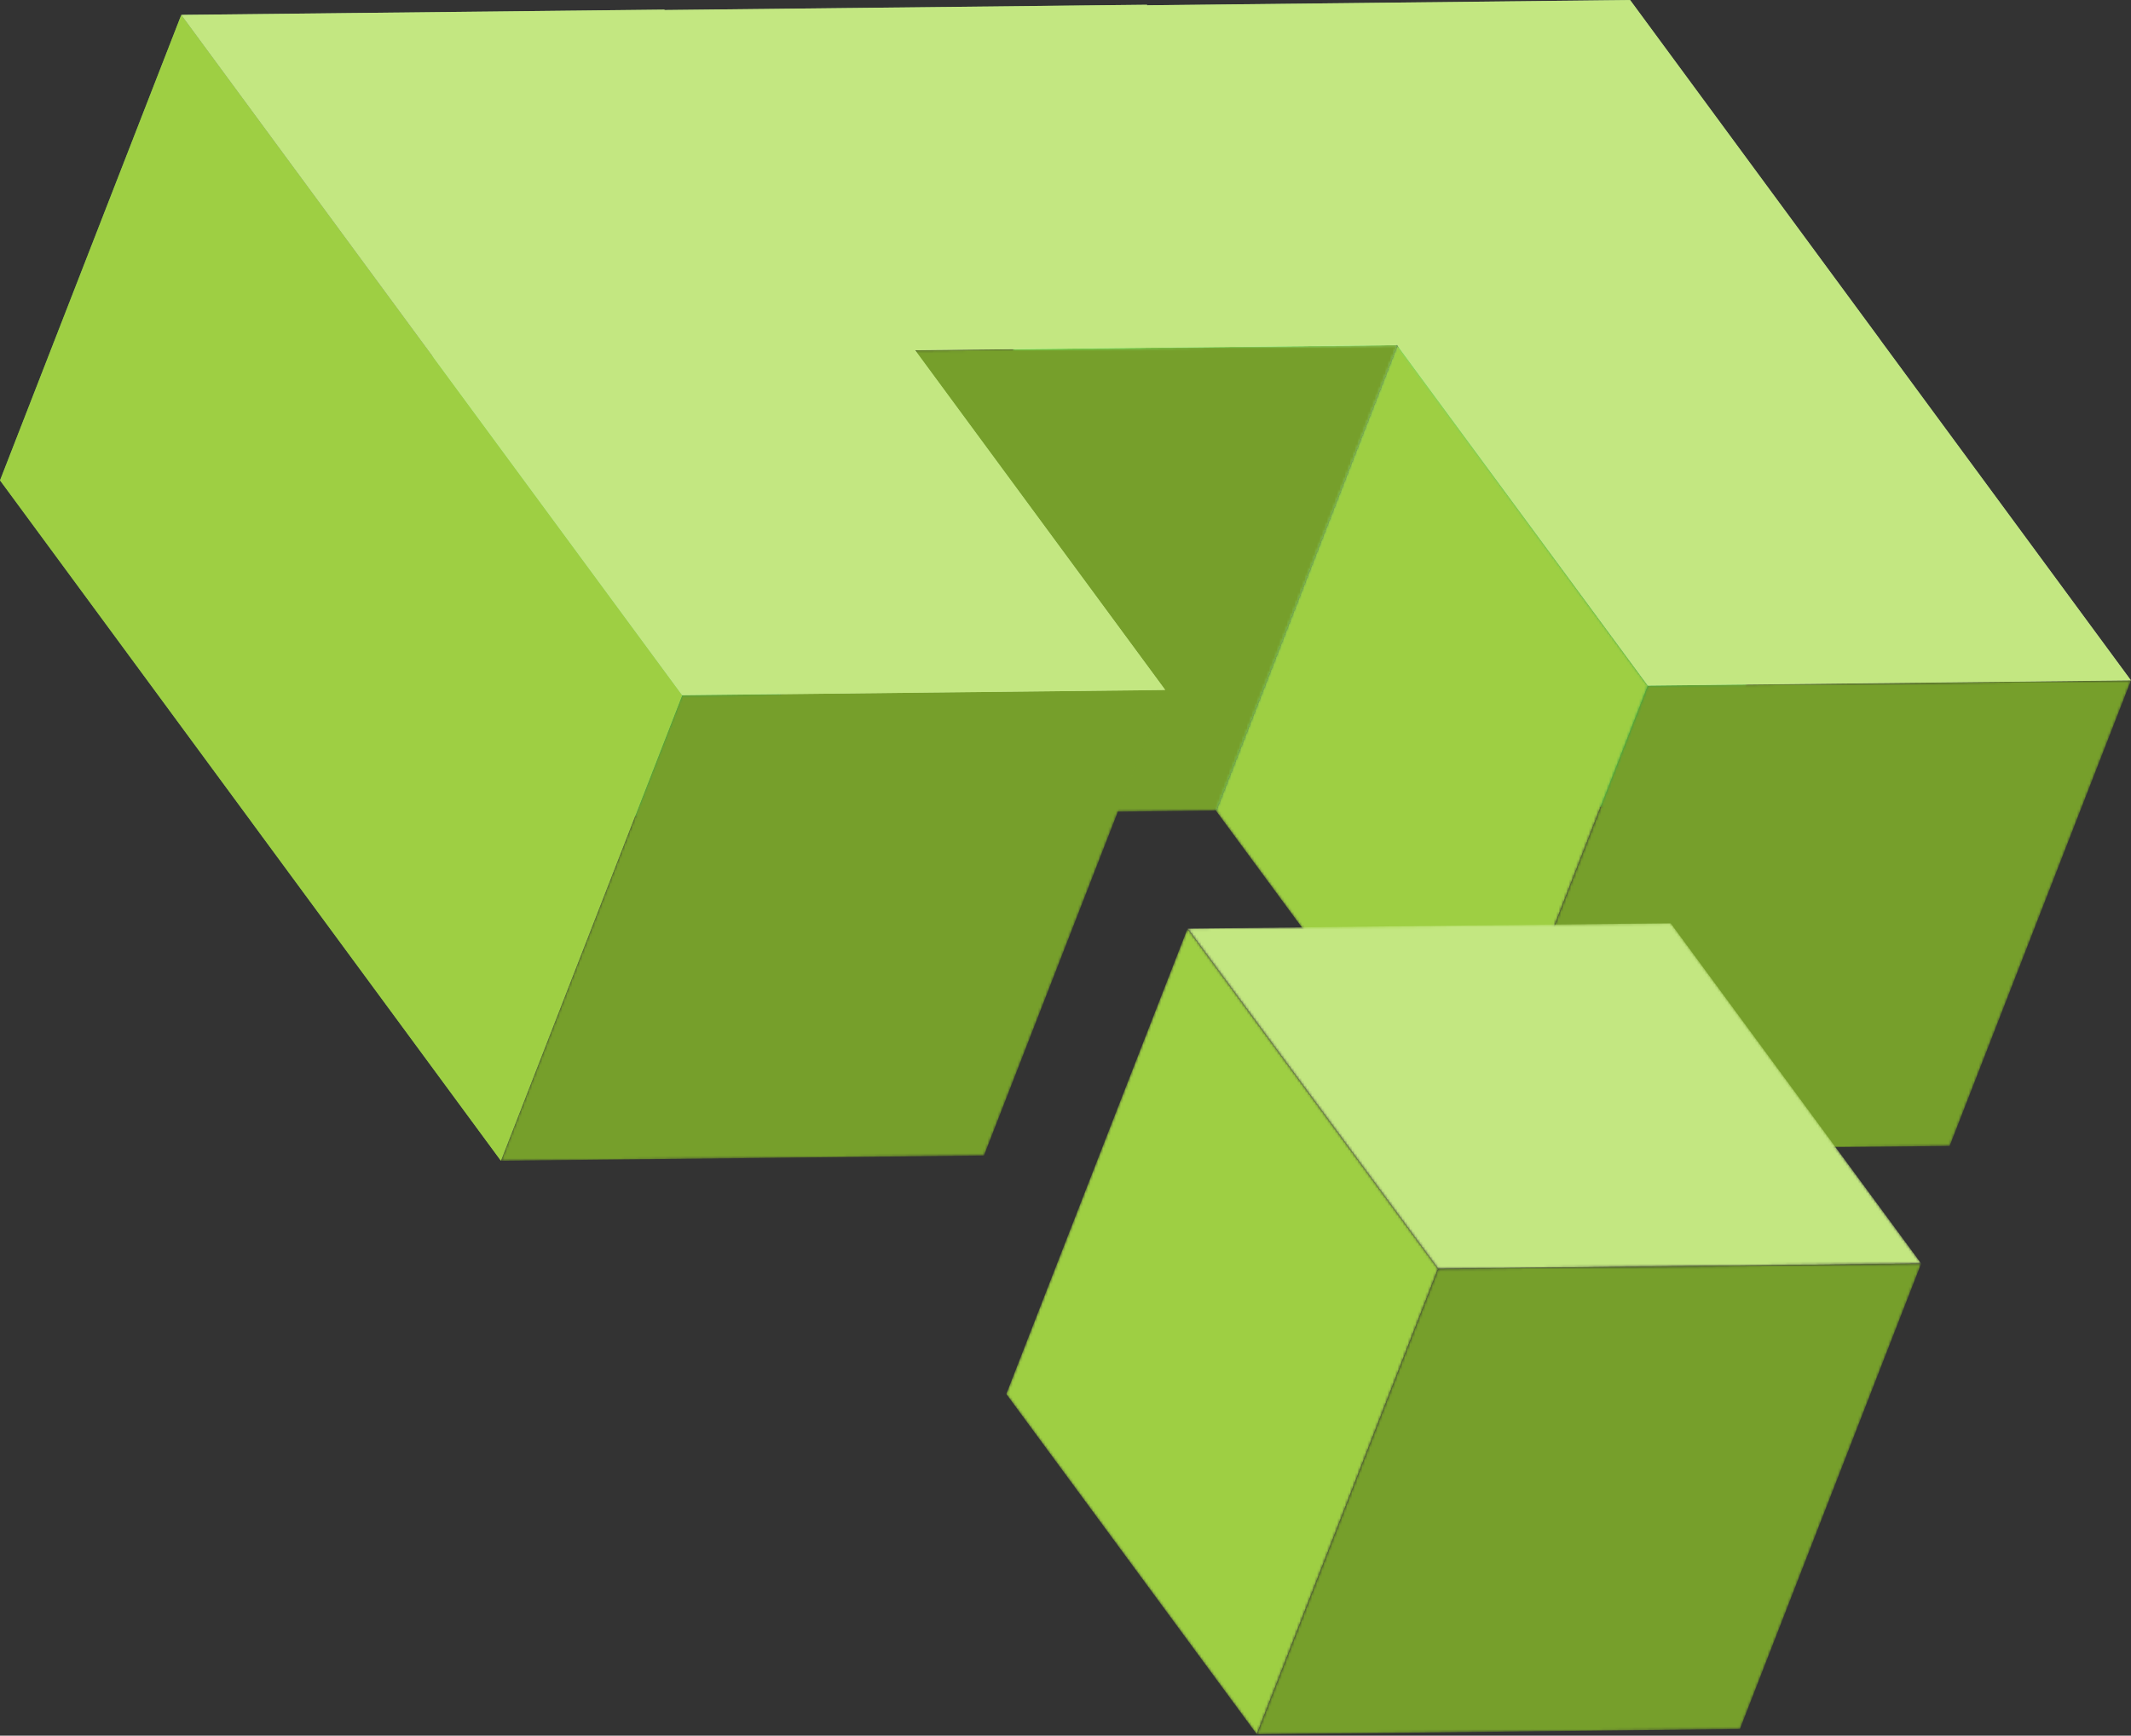<svg width="847" height="690" viewBox="0 0 847 690" fill="none" xmlns="http://www.w3.org/2000/svg">
<rect x="0" y="0" width="847" height="690" fill="#333333" stroke="none"/>
<mask id="mask0_29_169" style="mask-type:alpha" maskUnits="userSpaceOnUse" x="383" y="2" width="173" height="321">
<path d="M555.484 137.366L483.431 322.434L383.852 187.15L455.905 2.093L555.484 137.366Z" fill="#8B8B8B"/>
</mask>
<g mask="url(#mask0_29_169)">
<path d="M555.484 137.366L483.431 322.434L383.852 187.15L455.905 2.093L555.484 137.366Z" fill="url(#paint0_linear_29_169)"/>
</g>
<mask id="mask1_29_169" style="mask-type:alpha" maskUnits="userSpaceOnUse" x="455" y="0" width="293" height="138">
<path d="M747.482 135.284L555.466 137.366L455.887 2.094L647.903 -1.20445e-07L747.482 135.284Z" fill="#E7E7E7"/>
</mask>
<g mask="url(#mask1_29_169)">
<path d="M747.482 135.284L555.466 137.366L455.887 2.094L647.903 -1.20445e-07L747.482 135.284Z" fill="url(#paint1_linear_29_169)"/>
</g>
<mask id="mask2_29_169" style="mask-type:alpha" maskUnits="userSpaceOnUse" x="483" y="135" width="265" height="188">
<path d="M747.501 135.28L675.436 320.337L483.432 322.43L555.485 137.362L747.501 135.28Z" fill="#B8B8B8"/>
</mask>
<g mask="url(#mask2_29_169)">
<path d="M747.501 135.28L675.436 320.337L483.432 322.43L555.485 137.362L747.501 135.28Z" fill="url(#paint2_linear_29_169)"/>
</g>
<mask id="mask3_29_169" style="mask-type:alpha" maskUnits="userSpaceOnUse" x="191" y="3" width="173" height="322">
<path d="M363.449 139.252L291.396 324.32L191.816 189.036L263.87 3.979L363.449 139.252Z" fill="#8B8B8B"/>
</mask>
<g mask="url(#mask3_29_169)">
<path d="M363.449 139.252L291.396 324.32L191.816 189.036L263.87 3.979L363.449 139.252Z" fill="url(#paint3_linear_29_169)"/>
</g>
<mask id="mask4_29_169" style="mask-type:alpha" maskUnits="userSpaceOnUse" x="263" y="1" width="293" height="139">
<path d="M555.446 137.17L363.43 139.252L263.851 3.979L455.867 1.886L555.446 137.17Z" fill="#E7E7E7"/>
</mask>
<g mask="url(#mask4_29_169)">
<path d="M555.446 137.17L363.43 139.252L263.851 3.979L455.867 1.886L555.446 137.17Z" fill="url(#paint4_linear_29_169)"/>
</g>
<mask id="mask5_29_169" style="mask-type:alpha" maskUnits="userSpaceOnUse" x="291" y="137" width="265" height="188">
<path d="M555.469 137.167L483.404 322.224L291.399 324.317L363.453 139.249L555.469 137.167Z" fill="#B8B8B8"/>
</mask>
<g mask="url(#mask5_29_169)">
<path d="M555.469 137.167L483.404 322.224L291.399 324.317L363.453 139.249L555.469 137.167Z" fill="#769F2B"/>
</g>
<mask id="mask6_29_169" style="mask-type:alpha" maskUnits="userSpaceOnUse" x="483" y="137" width="172" height="321">
<path d="M654.985 272.576L582.932 457.644L483.353 322.36L555.406 137.303L654.985 272.576Z" fill="#8B8B8B"/>
</mask>
<g mask="url(#mask6_29_169)">
<path d="M654.985 272.576L582.932 457.644L483.353 322.36L555.406 137.303L654.985 272.576Z" fill="#9ECF43"/>
</g>
<mask id="mask7_29_169" style="mask-type:alpha" maskUnits="userSpaceOnUse" x="555" y="135" width="292" height="138">
<path d="M846.992 270.495L654.976 272.577L555.397 137.304L747.412 135.21L846.992 270.495Z" fill="#E7E7E7"/>
</mask>
<g mask="url(#mask7_29_169)">
<path d="M846.992 270.495L654.976 272.577L555.397 137.304L747.412 135.21L846.992 270.495Z" fill="url(#paint5_linear_29_169)"/>
</g>
<mask id="mask8_29_169" style="mask-type:alpha" maskUnits="userSpaceOnUse" x="582" y="270" width="265" height="188">
<path d="M847 270.49L774.935 455.547L582.931 457.641L654.984 272.572L847 270.49Z" fill="#B8B8B8"/>
</mask>
<g mask="url(#mask8_29_169)">
<path d="M847 270.49L774.935 455.547L582.931 457.641L654.984 272.572L847 270.49Z" fill="#769F2B"/>
</g>
<mask id="mask9_29_169" style="mask-type:alpha" maskUnits="userSpaceOnUse" x="399" y="369" width="173" height="321">
<path d="M571.604 504.399L499.55 689.468L399.971 554.183L472.024 369.127L571.604 504.399Z" fill="#8B8B8B"/>
</mask>
<g mask="url(#mask9_29_169)">
<path d="M571.604 504.399L499.55 689.468L399.971 554.183L472.024 369.127L571.604 504.399Z" fill="#9ECF43"/>
</g>
<mask id="mask10_29_169" style="mask-type:alpha" maskUnits="userSpaceOnUse" x="472" y="367" width="292" height="138">
<path d="M763.611 502.316L571.595 504.398L472.015 369.125L664.031 367.031L763.611 502.316Z" fill="#E7E7E7"/>
</mask>
<g mask="url(#mask10_29_169)">
<path d="M763.611 502.316L571.595 504.398L472.015 369.125L664.031 367.031L763.611 502.316Z" fill="#C3E781"/>
</g>
<mask id="mask11_29_169" style="mask-type:alpha" maskUnits="userSpaceOnUse" x="499" y="502" width="265" height="188">
<path d="M763.62 502.312L691.555 687.369L499.551 689.463L571.604 504.395L763.62 502.312Z" fill="#B8B8B8"/>
</mask>
<g mask="url(#mask11_29_169)">
<path d="M763.62 502.312L691.555 687.369L499.551 689.463L571.604 504.395L763.62 502.312Z" fill="#769F2B"/>
</g>
<mask id="mask12_29_169" style="mask-type:alpha" maskUnits="userSpaceOnUse" x="0" y="5" width="172" height="322">
<path d="M171.633 141.186L99.579 326.254L-9.20582e-05 190.97L72.053 5.913L171.633 141.186Z" fill="#8B8B8B"/>
</mask>
<g mask="url(#mask12_29_169)">
<path d="M171.633 141.186L99.579 326.254L-9.20582e-05 190.97L72.053 5.913L171.633 141.186Z" fill="url(#paint6_linear_29_169)"/>
</g>
<mask id="mask13_29_169" style="mask-type:alpha" maskUnits="userSpaceOnUse" x="72" y="3" width="292" height="139">
<path d="M363.639 139.103L171.623 141.185L72.044 5.912L264.06 3.819L363.639 139.103Z" fill="#E7E7E7"/>
</mask>
<g mask="url(#mask13_29_169)">
<path d="M363.639 139.103L171.623 141.185L72.044 5.912L264.06 3.819L363.639 139.103Z" fill="url(#paint7_linear_29_169)"/>
</g>
<mask id="mask14_29_169" style="mask-type:alpha" maskUnits="userSpaceOnUse" x="99" y="139" width="265" height="188">
<path d="M363.649 139.099L291.584 324.155L99.58 326.249L171.633 141.181L363.649 139.099Z" fill="#B8B8B8"/>
</mask>
<g mask="url(#mask14_29_169)">
<path d="M363.649 139.099L291.584 324.155L99.58 326.249L171.633 141.181L363.649 139.099Z" fill="url(#paint8_linear_29_169)"/>
</g>
<mask id="mask15_29_169" style="mask-type:alpha" maskUnits="userSpaceOnUse" x="99" y="141" width="173" height="321">
<path d="M271.148 276.395L199.094 461.463L99.515 326.179L171.568 141.122L271.148 276.395Z" fill="#8B8B8B"/>
</mask>
<g mask="url(#mask15_29_169)">
<path d="M271.148 276.395L199.094 461.463L99.515 326.179L171.568 141.122L271.148 276.395Z" fill="url(#paint9_linear_29_169)"/>
</g>
<mask id="mask16_29_169" style="mask-type:alpha" maskUnits="userSpaceOnUse" x="171" y="139" width="293" height="138">
<path d="M463.144 274.312L271.128 276.394L171.549 141.121L363.565 139.028L463.144 274.312Z" fill="#E7E7E7"/>
</mask>
<g mask="url(#mask16_29_169)">
<path d="M463.144 274.312L271.128 276.394L171.549 141.121L363.565 139.028L463.144 274.312Z" fill="url(#paint10_linear_29_169)"/>
</g>
<mask id="mask17_29_169" style="mask-type:alpha" maskUnits="userSpaceOnUse" x="199" y="274" width="265" height="188">
<path d="M463.163 274.309L391.098 459.366L199.093 461.459L271.147 276.391L463.163 274.309Z" fill="#B8B8B8"/>
</mask>
<g mask="url(#mask17_29_169)">
<path d="M463.163 274.309L391.098 459.366L199.093 461.459L271.147 276.391L463.163 274.309Z" fill="#769F2B"/>
</g>
<path d="M171.625 141.206L171.633 141.184L72.053 5.912L-9.20582e-05 190.968L99.515 326.165L99.509 326.178L199.089 461.463L271.142 276.394L171.625 141.206Z" fill="#9ECF43"/>
<path d="M747.467 135.285L747.5 135.284L647.921 -3.61223e-07L456.037 2.092L455.886 1.886L264.186 3.976L264.07 3.819L72.054 5.912L171.587 141.122L171.563 141.122L271.143 276.395L463.159 274.313L363.741 139.249L555.341 137.172L555.439 137.304L555.397 137.305L654.976 272.577L846.992 270.495L747.467 135.285Z" fill="#C3E781"/>
<defs>
<linearGradient id="paint0_linear_29_169" x1="555.826" y1="136.355" x2="413.674" y2="138.88" gradientUnits="userSpaceOnUse">
<stop stop-color="#AAFF9C"/>
<stop offset="1" stop-color="#71F86D"/>
</linearGradient>
<linearGradient id="paint1_linear_29_169" x1="601.685" y1="-9.14542e-08" x2="601.685" y2="137.366" gradientUnits="userSpaceOnUse">
<stop stop-color="#BDFFA6"/>
<stop offset="1" stop-color="#E8FFE5"/>
</linearGradient>
<linearGradient id="paint2_linear_29_169" x1="649.406" y1="265.183" x2="552.755" y2="160.745" gradientUnits="userSpaceOnUse">
<stop stop-color="#39A443"/>
<stop offset="1" stop-color="#71DB6F"/>
</linearGradient>
<linearGradient id="paint3_linear_29_169" x1="363.79" y1="138.241" x2="221.639" y2="140.766" gradientUnits="userSpaceOnUse">
<stop stop-color="#AAFF9C"/>
<stop offset="1" stop-color="#71F86D"/>
</linearGradient>
<linearGradient id="paint4_linear_29_169" x1="409.649" y1="1.886" x2="409.649" y2="139.252" gradientUnits="userSpaceOnUse">
<stop stop-color="#BDFFA6"/>
<stop offset="1" stop-color="#E8FFE5"/>
</linearGradient>
<linearGradient id="paint5_linear_29_169" x1="701.194" y1="135.21" x2="701.194" y2="272.577" gradientUnits="userSpaceOnUse">
<stop stop-color="#BDFFA6"/>
<stop offset="1" stop-color="#E8FFE5"/>
</linearGradient>
<linearGradient id="paint6_linear_29_169" x1="171.974" y1="140.175" x2="29.822" y2="142.7" gradientUnits="userSpaceOnUse">
<stop stop-color="#AAFF9C"/>
<stop offset="1" stop-color="#71F86D"/>
</linearGradient>
<linearGradient id="paint7_linear_29_169" x1="217.841" y1="3.819" x2="217.841" y2="141.185" gradientUnits="userSpaceOnUse">
<stop stop-color="#BDFFA6"/>
<stop offset="1" stop-color="#E8FFE5"/>
</linearGradient>
<linearGradient id="paint8_linear_29_169" x1="265.554" y1="269.002" x2="168.904" y2="164.564" gradientUnits="userSpaceOnUse">
<stop stop-color="#39A443"/>
<stop offset="1" stop-color="#71DB6F"/>
</linearGradient>
<linearGradient id="paint9_linear_29_169" x1="271.489" y1="275.384" x2="129.337" y2="277.909" gradientUnits="userSpaceOnUse">
<stop stop-color="#AAFF9C"/>
<stop offset="1" stop-color="#71F86D"/>
</linearGradient>
<linearGradient id="paint10_linear_29_169" x1="317.346" y1="139.028" x2="317.346" y2="276.394" gradientUnits="userSpaceOnUse">
<stop stop-color="#BDFFA6"/>
<stop offset="1" stop-color="#E8FFE5"/>
</linearGradient>
</defs>
</svg>
